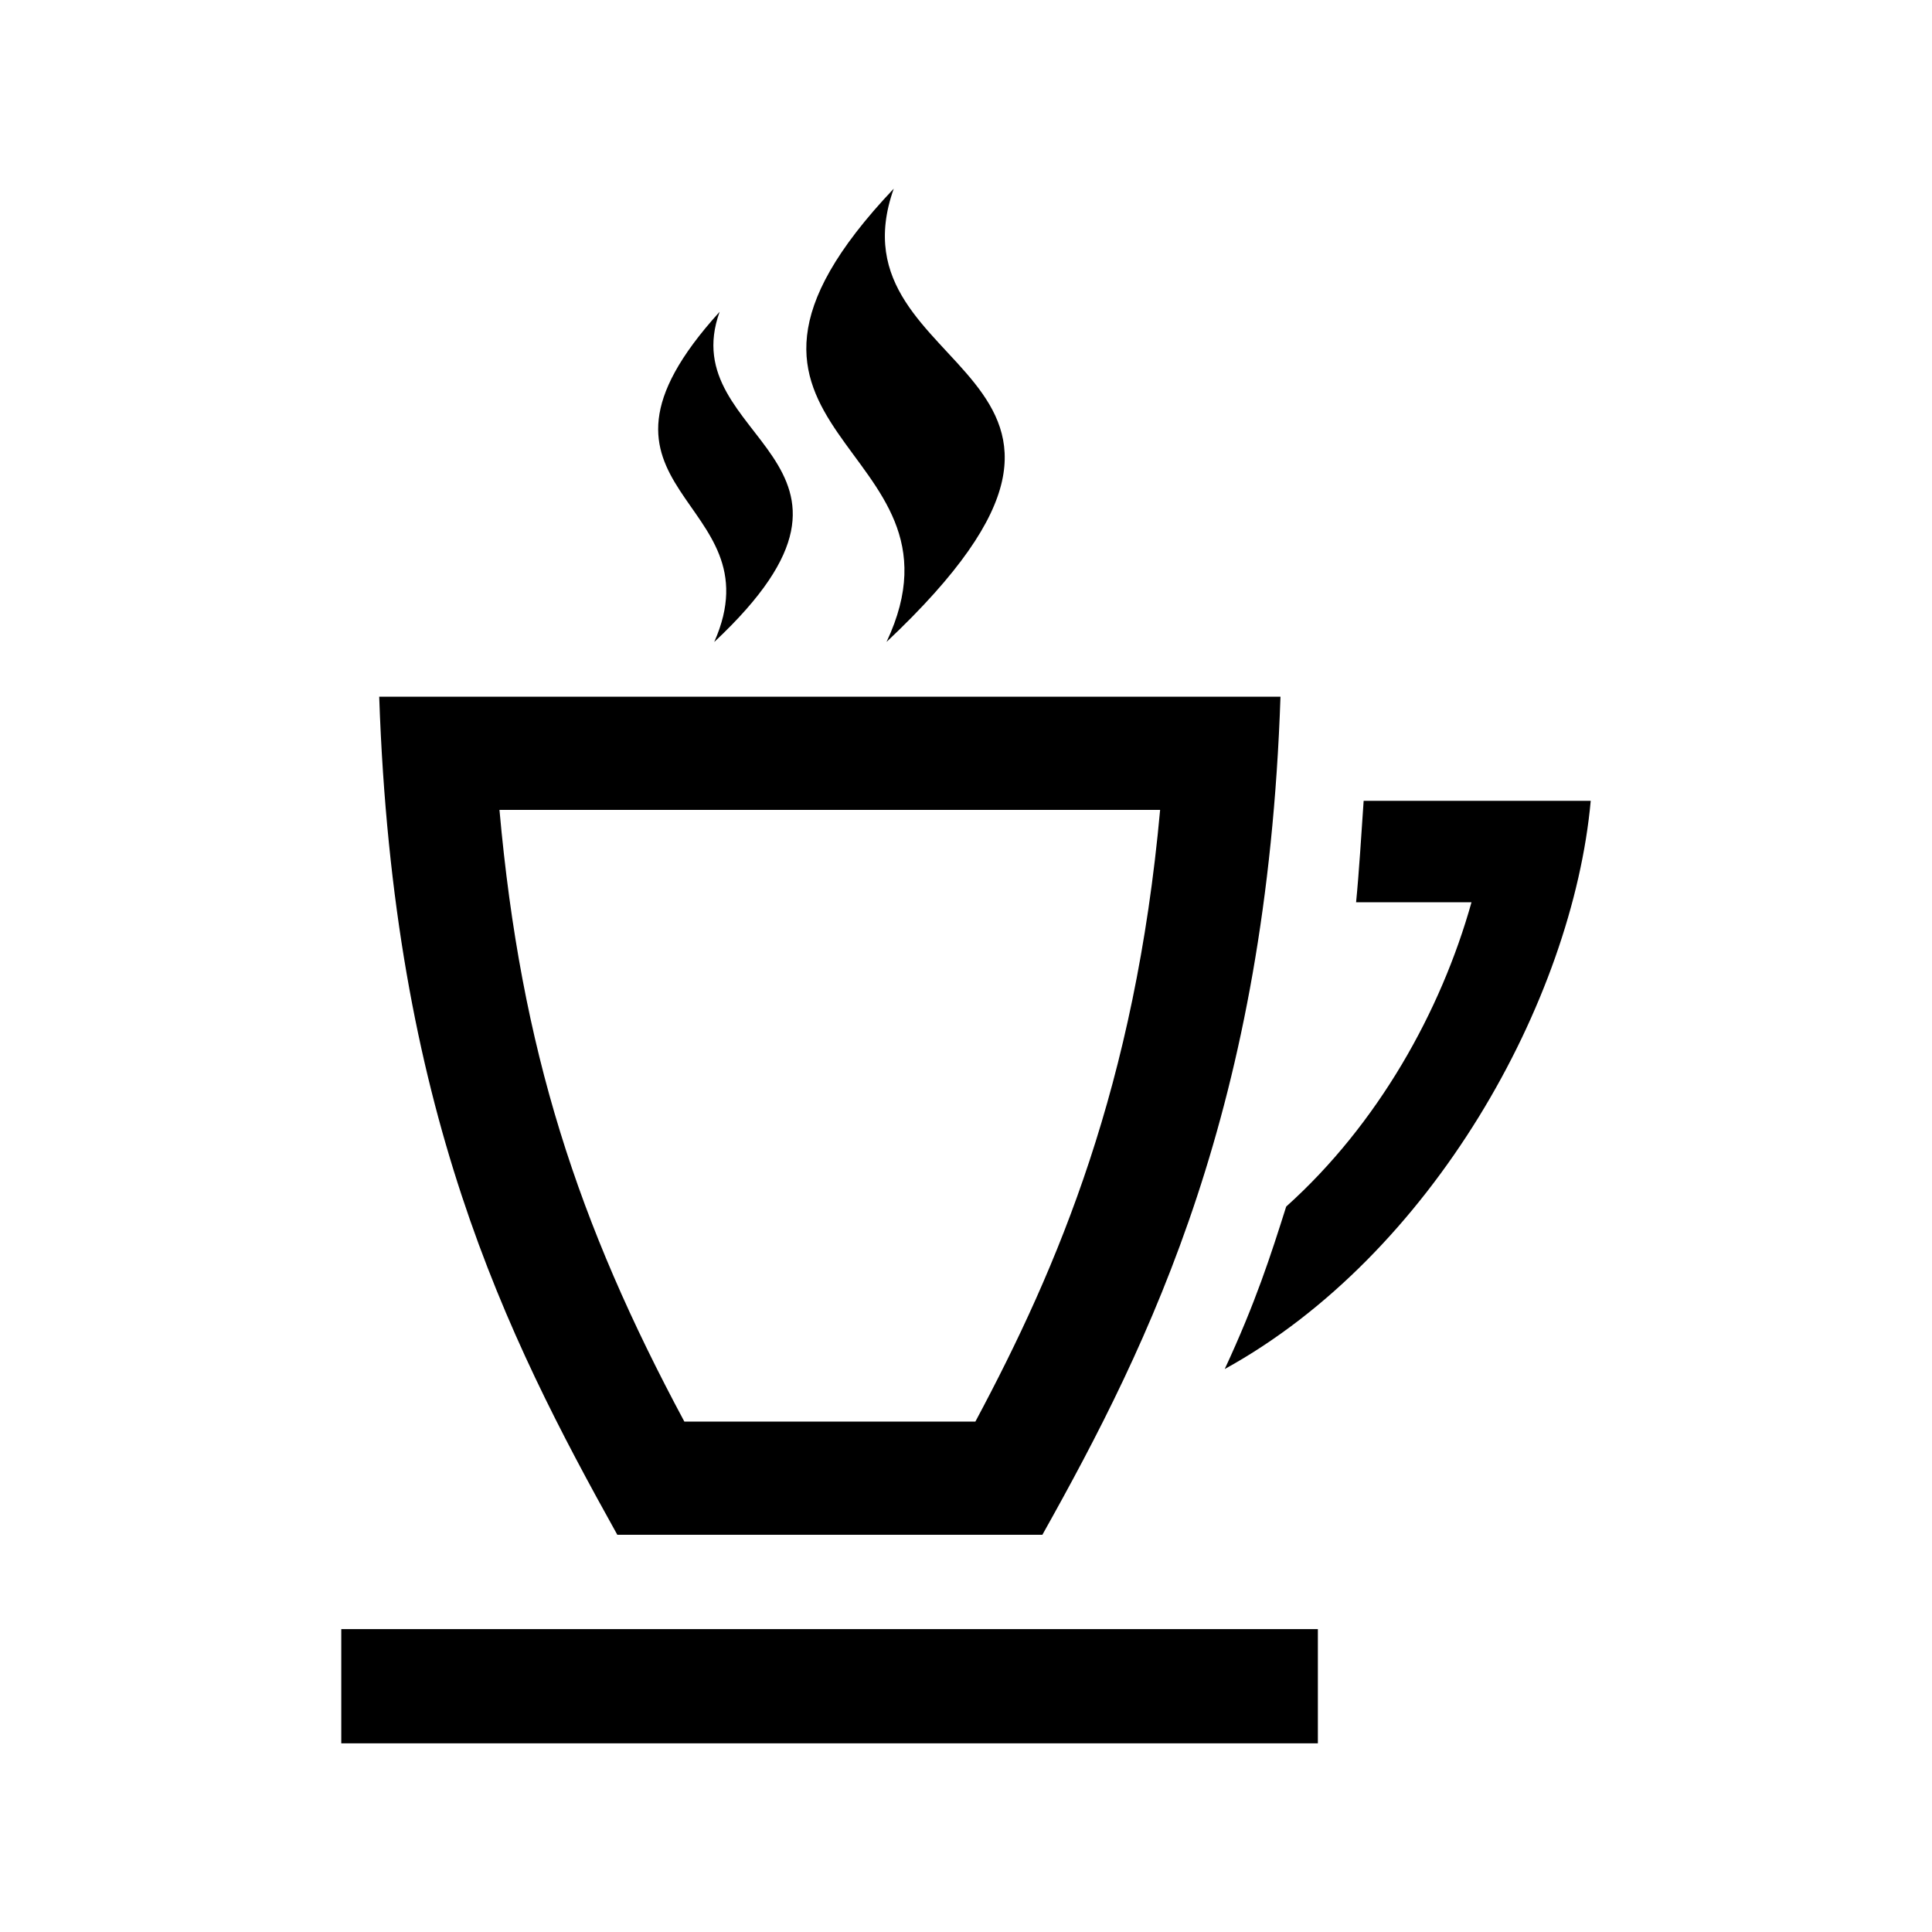 <?xml version="1.0" encoding="utf-8"?>

<!-- License Agreement at http://iconmonstr.com/license/ -->

<!DOCTYPE svg PUBLIC "-//W3C//DTD SVG 1.1//EN" "http://www.w3.org/Graphics/SVG/1.1/DTD/svg11.dtd">
<svg version="1.1" xmlns="http://www.w3.org/2000/svg" xmlns:xlink="http://www.w3.org/1999/xlink" x="0px" y="0px"
	 width="512px" height="512px" viewBox="0 0 512 512" enable-background="new 0 0 512 512" xml:space="preserve">
<path id="coffee-9-icon" d="M361.382,212.22c-0.557,8.008-1.229,19.135-2.006,26.892h30.584
	c-8.105,28.971-24.856,58.874-49.106,80.641c-4.112,12.994-8.104,25.443-16.287,43.056c55.018-30.312,92.185-97.663,96.991-150.588
	H361.382z M307.444,214.63c-6.635,72.887-26.922,120.905-48.955,162.099h-77.131c-28.16-52.486-43.287-98.259-48.993-162.099
	H307.444z M339.341,184.63H100.495c3.727,109.516,33.545,169.033,63.098,222.099h112.65
	C305.083,355.278,335.649,293.209,339.341,184.63z M349.25,462H90.442v-30.271H349.25V462z M234.941,170.117
	c77.81-73.28-16.099-69.412,1.912-120.117C174.739,115.503,259.997,116.972,234.941,170.117z M189.277,170.139
	c51.797-48.49-10.915-53.243,1.427-87.502C147.31,130.446,206.321,131.694,189.277,170.139z"/>
</svg>

